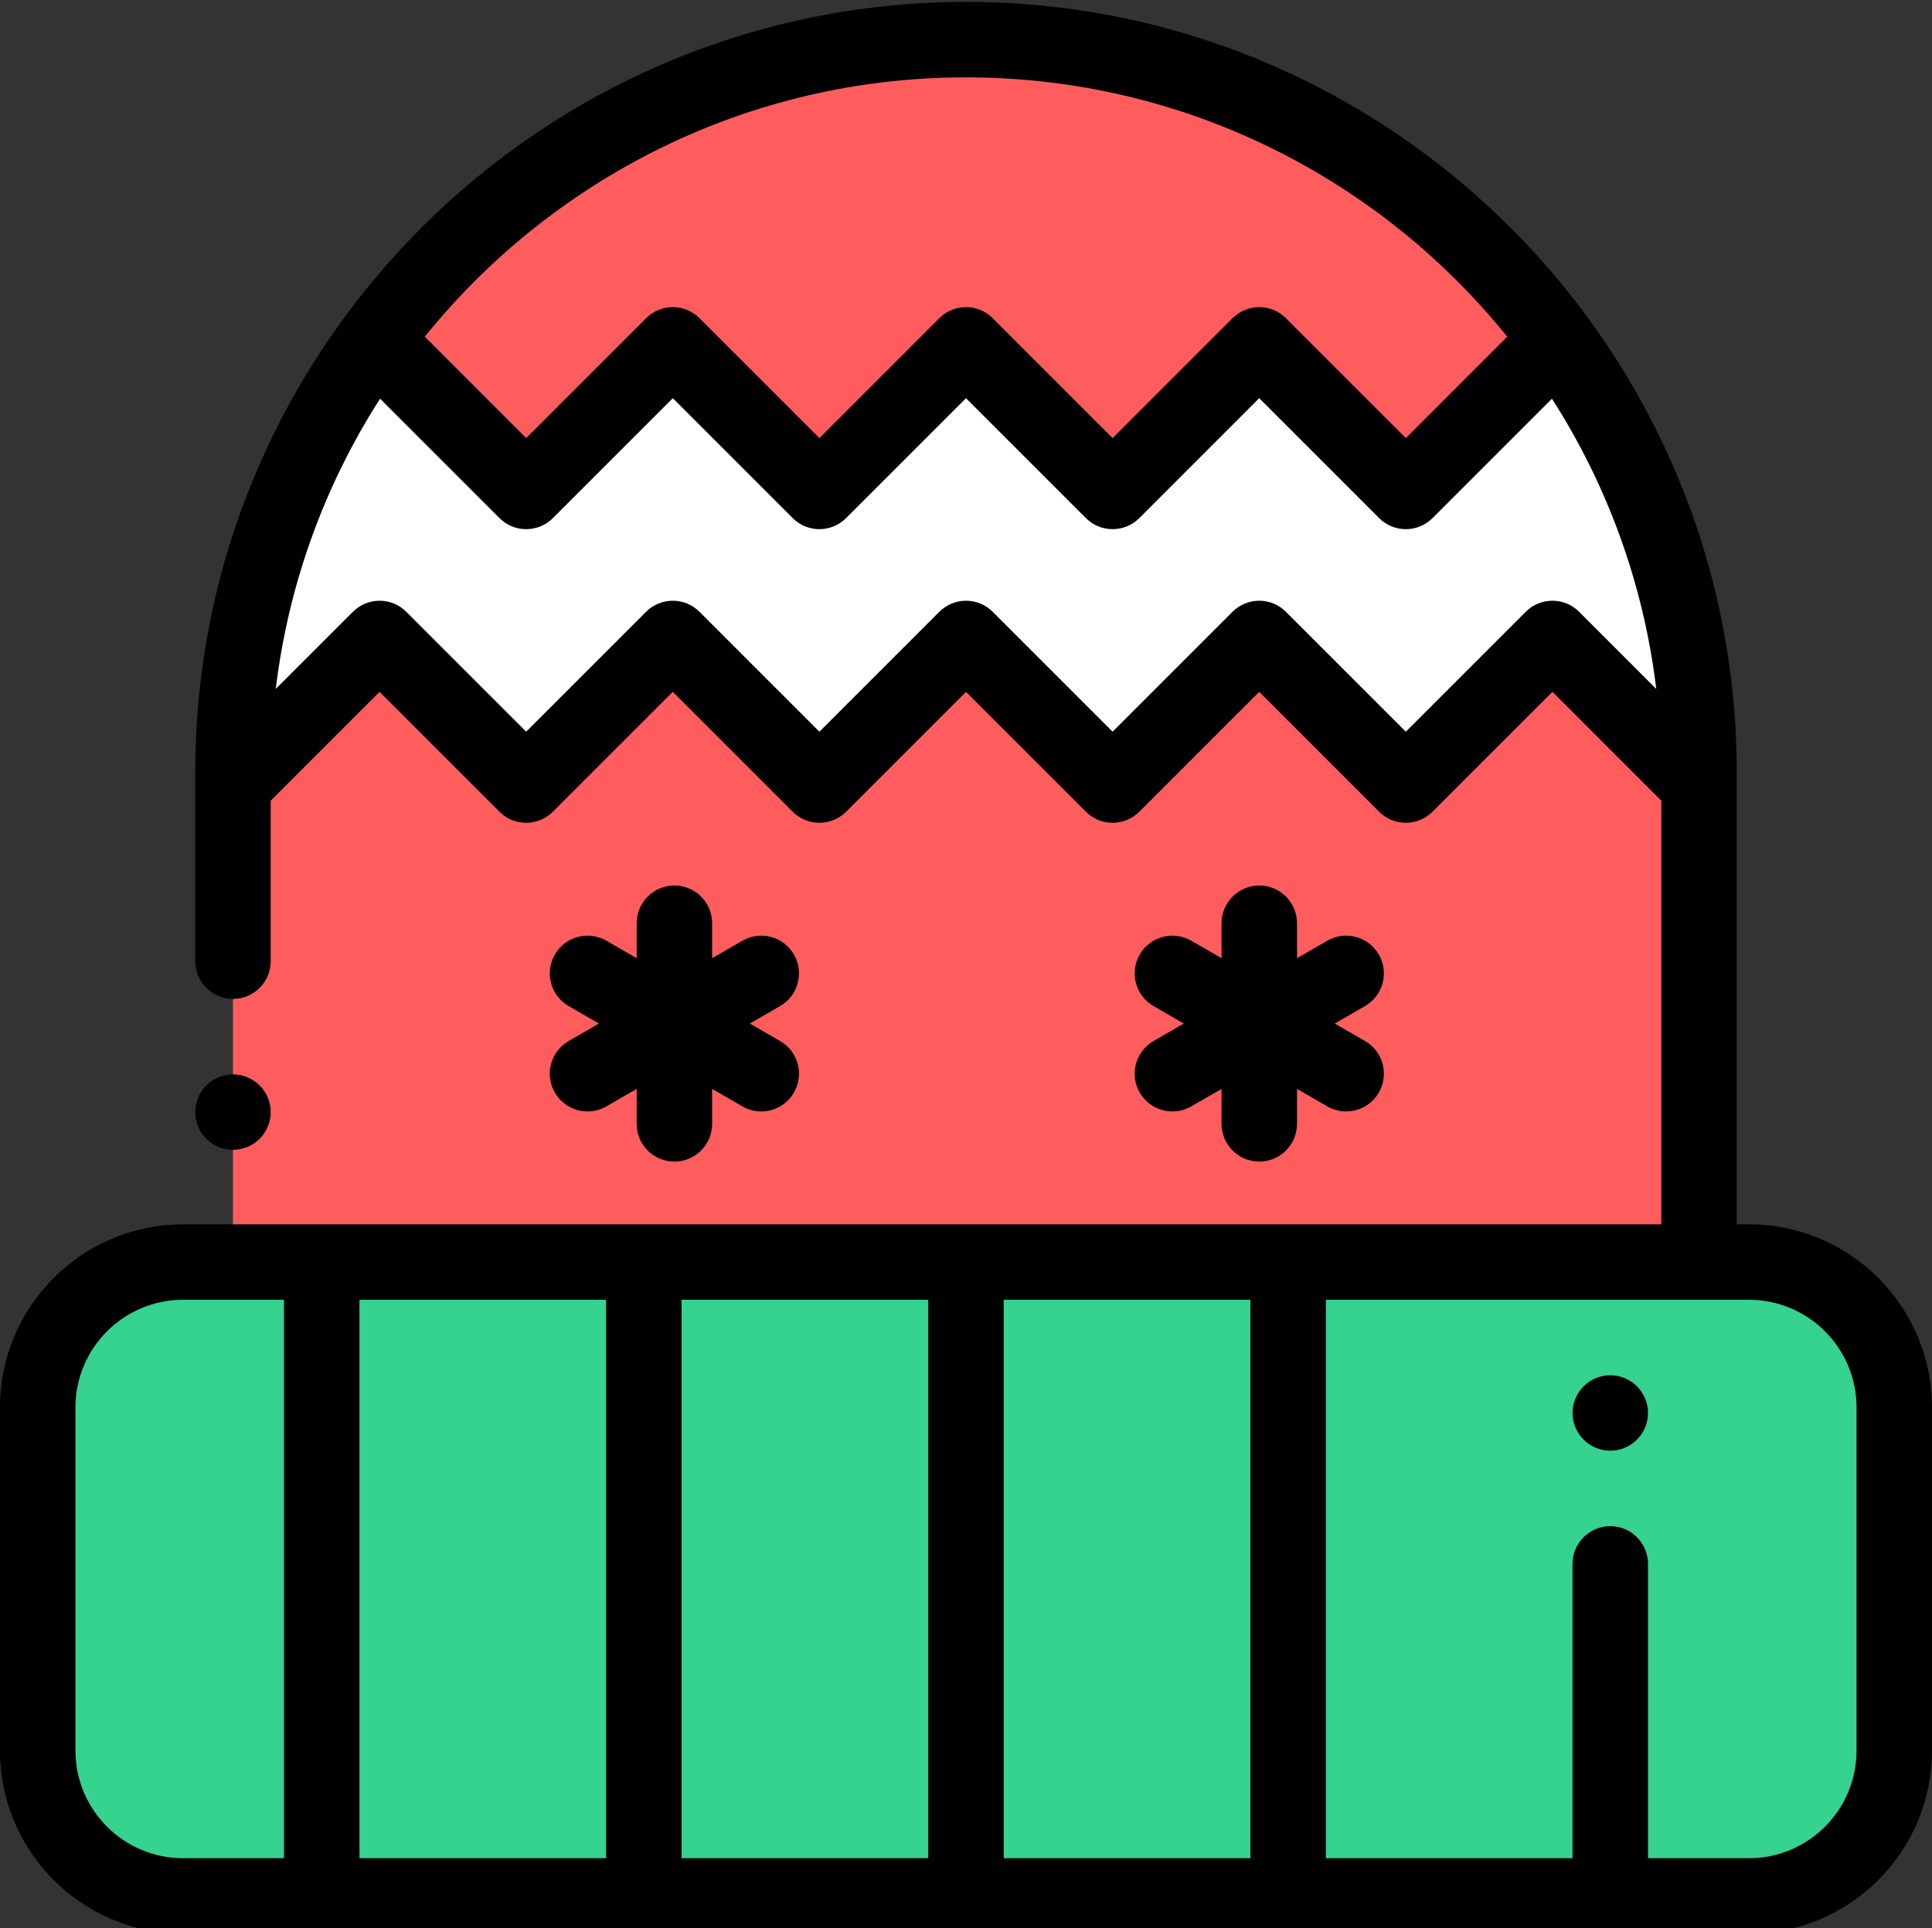<!-- icon666.com - MILLIONS vector ICONS FREE --><svg viewBox="0 0 512 511" xmlns="http://www.w3.org/2000/svg"><rect x="0" y="0" width="512" height="511" fill="#333333" stroke="none"/><path d="m463.496 502.48h-414.992c-21.266 0-38.504-17.242-38.504-38.504v-90.996c0-21.262 17.238-38.5 38.504-38.5h414.992c21.266 0 38.504 17.238 38.504 38.5v90.996c0 21.262-17.238 38.504-38.504 38.504zm0 0" fill="#36d28f"></path><path d="m256 10.5c-107.289 0-194.262 86.973-194.262 194.262v129.719h388.523v-129.719c0-107.289-86.973-194.262-194.262-194.262zm0 0" fill="#ff5d5d"></path><path d="m450.262 204.762c0-42.152-13.434-81.168-36.242-113.004l-2.609-.363-38.852 38.852-38.855-38.852-38.852 38.852-38.852-38.852-38.852 38.852-38.855-38.852-38.852 38.852-38.852-38.852-2.613.363c-22.809 31.84-36.238 70.852-36.238 113.004v3.301l38.852-38.852 38.852 38.852 38.855-38.852 38.852 38.852 38.852-38.852 38.852 38.852 38.855-38.852 38.852 38.852 38.852-38.852 38.855 38.852v-3.301zm0 0" fill="#fff"></path><path d="m463.496 324.477h-3.234v-116.41s0-.004 0-.008v-3.297c0-112.629-91.629-204.262-204.262-204.262s-204.262 91.633-204.262 204.262v3.297.008 46.676c0 5.52 4.477 10 10 10 5.52 0 10-4.48 10-10v-42.535l28.852-28.855 31.781 31.781c3.906 3.906 10.234 3.906 14.145 0l31.781-31.781 31.777 31.781c3.906 3.906 10.238 3.906 14.145 0l31.781-31.781 31.781 31.781c3.906 3.906 10.234 3.906 14.145 0l31.777-31.781 31.781 31.781c3.906 3.906 10.238 3.906 14.145 0l31.781-31.781 28.852 28.855v112.27h-391.758c-26.746 0-48.504 21.762-48.504 48.504v90.996c0 26.742 21.758 48.5 48.504 48.5h414.992c26.746 0 48.504-21.758 48.504-48.5v-90.996c0-26.742-21.758-48.504-48.504-48.504zm-207.496-303.977c57.895 0 109.625 26.844 143.43 68.73l-26.871 26.875-31.781-31.781c-3.906-3.906-10.238-3.906-14.145 0l-31.781 31.781-31.781-31.781c-3.906-3.906-10.234-3.906-14.141 0l-31.781 31.781-31.781-31.781c-3.906-3.906-10.234-3.906-14.145 0l-31.781 31.781-26.871-26.875c33.805-41.887 85.535-68.73 143.43-68.73zm148.34 141.641-31.781 31.781-31.781-31.781c-3.906-3.906-10.238-3.906-14.145 0l-31.781 31.781-31.781-31.781c-3.906-3.906-10.234-3.906-14.141 0l-31.781 31.781-31.781-31.781c-3.906-3.906-10.234-3.906-14.145 0l-31.781 31.781-31.781-31.781c-3.902-3.906-10.234-3.906-14.141 0l-20.441 20.441c3.379-28.051 13.078-54.184 27.641-76.918l31.652 31.652c3.906 3.906 10.238 3.906 14.145 0l31.781-31.781 31.781 31.781c3.906 3.906 10.234 3.906 14.141 0l31.781-31.781 31.781 31.781c3.906 3.906 10.234 3.906 14.145 0l31.777-31.781 31.781 31.781c1.953 1.953 4.512 2.93 7.074 2.93 2.559 0 5.117-.977 7.07-2.93l31.652-31.652c14.562 22.734 24.262 48.867 27.641 76.918l-20.441-20.441c-3.906-3.906-10.234-3.906-14.141 0zm-223.711 182.336h65.371v148h-65.371zm-20 148h-65.367v-148h65.367zm105.371-148h65.371v148h-65.371zm-246 119.5v-90.996c0-15.715 12.785-28.504 28.504-28.504h26.758v148h-26.758c-15.719 0-28.504-12.785-28.504-28.5zm472 0c0 15.715-12.785 28.5-28.504 28.5h-26.758v-78c0-5.52-4.477-10-10-10-5.52 0-10 4.48-10 10v78h-65.367v-148h112.125c15.719 0 28.504 12.789 28.504 28.504zm0 0"></path><path d="m426.738 364.48c-2.629 0-5.211 1.066-7.066 2.93-1.863 1.859-2.934 4.438-2.934 7.07 0 2.629 1.07 5.207 2.934 7.066 1.855 1.859 4.438 2.934 7.066 2.934 2.633 0 5.211-1.07 7.07-2.934 1.859-1.859 2.93-4.438 2.93-7.066 0-2.633-1.066-5.211-2.93-7.07-1.859-1.859-4.438-2.93-7.07-2.93zm0 0"></path><path d="m68.809 301.809c1.863-1.859 2.934-4.441 2.934-7.07 0-2.629-1.07-5.211-2.934-7.07-1.859-1.859-4.438-2.93-7.066-2.93-2.641 0-5.223 1.07-7.07 2.93-1.859 1.859-2.93 4.441-2.93 7.07 0 2.629 1.066 5.211 2.93 7.07 1.859 1.859 4.43 2.93 7.07 2.93 2.629 0 5.207-1.07 7.066-2.93zm0 0"></path><path d="m147.039 289.562c1.852 3.207 5.215 5 8.672 5 1.695 0 3.414-.43 4.988-1.34l8.023-4.633v9.266c0 5.523 4.477 10 10 10 5.52 0 10-4.477 10-10v-9.266l8.02 4.633c1.574.91 3.293 1.34 4.992 1.34 3.453 0 6.816-1.793 8.668-5 2.762-4.785 1.125-10.898-3.66-13.66l-8.02-4.633 8.02-4.633c4.785-2.762 6.422-8.875 3.66-13.66-2.762-4.781-8.875-6.422-13.66-3.66l-8.02 4.633v-9.262c0-5.523-4.48-10-10-10-5.523 0-10 4.477-10 10v9.262l-8.023-4.633c-4.785-2.762-10.898-1.121-13.66 3.66-2.762 4.785-1.125 10.898 3.66 13.66l8.023 4.633-8.023 4.633c-4.785 2.762-6.422 8.875-3.66 13.66zm0 0"></path><path d="m302.039 289.562c1.852 3.207 5.215 5 8.672 5 1.695 0 3.414-.43 4.988-1.34l8.023-4.633v9.266c0 5.523 4.477 10 10 10 5.52 0 10-4.477 10-10v-9.266l8.02 4.633c1.574.91 3.293 1.34 4.992 1.34 3.453 0 6.816-1.793 8.668-5 2.762-4.785 1.125-10.898-3.66-13.66l-8.02-4.633 8.02-4.633c4.785-2.762 6.422-8.875 3.66-13.66-2.762-4.781-8.875-6.422-13.66-3.66l-8.02 4.633v-9.262c0-5.523-4.48-10-10-10-5.523 0-10 4.477-10 10v9.262l-8.023-4.633c-4.785-2.762-10.898-1.121-13.66 3.66-2.762 4.785-1.125 10.898 3.66 13.66l8.023 4.633-8.023 4.633c-4.785 2.762-6.422 8.875-3.66 13.66zm0 0"></path></svg>